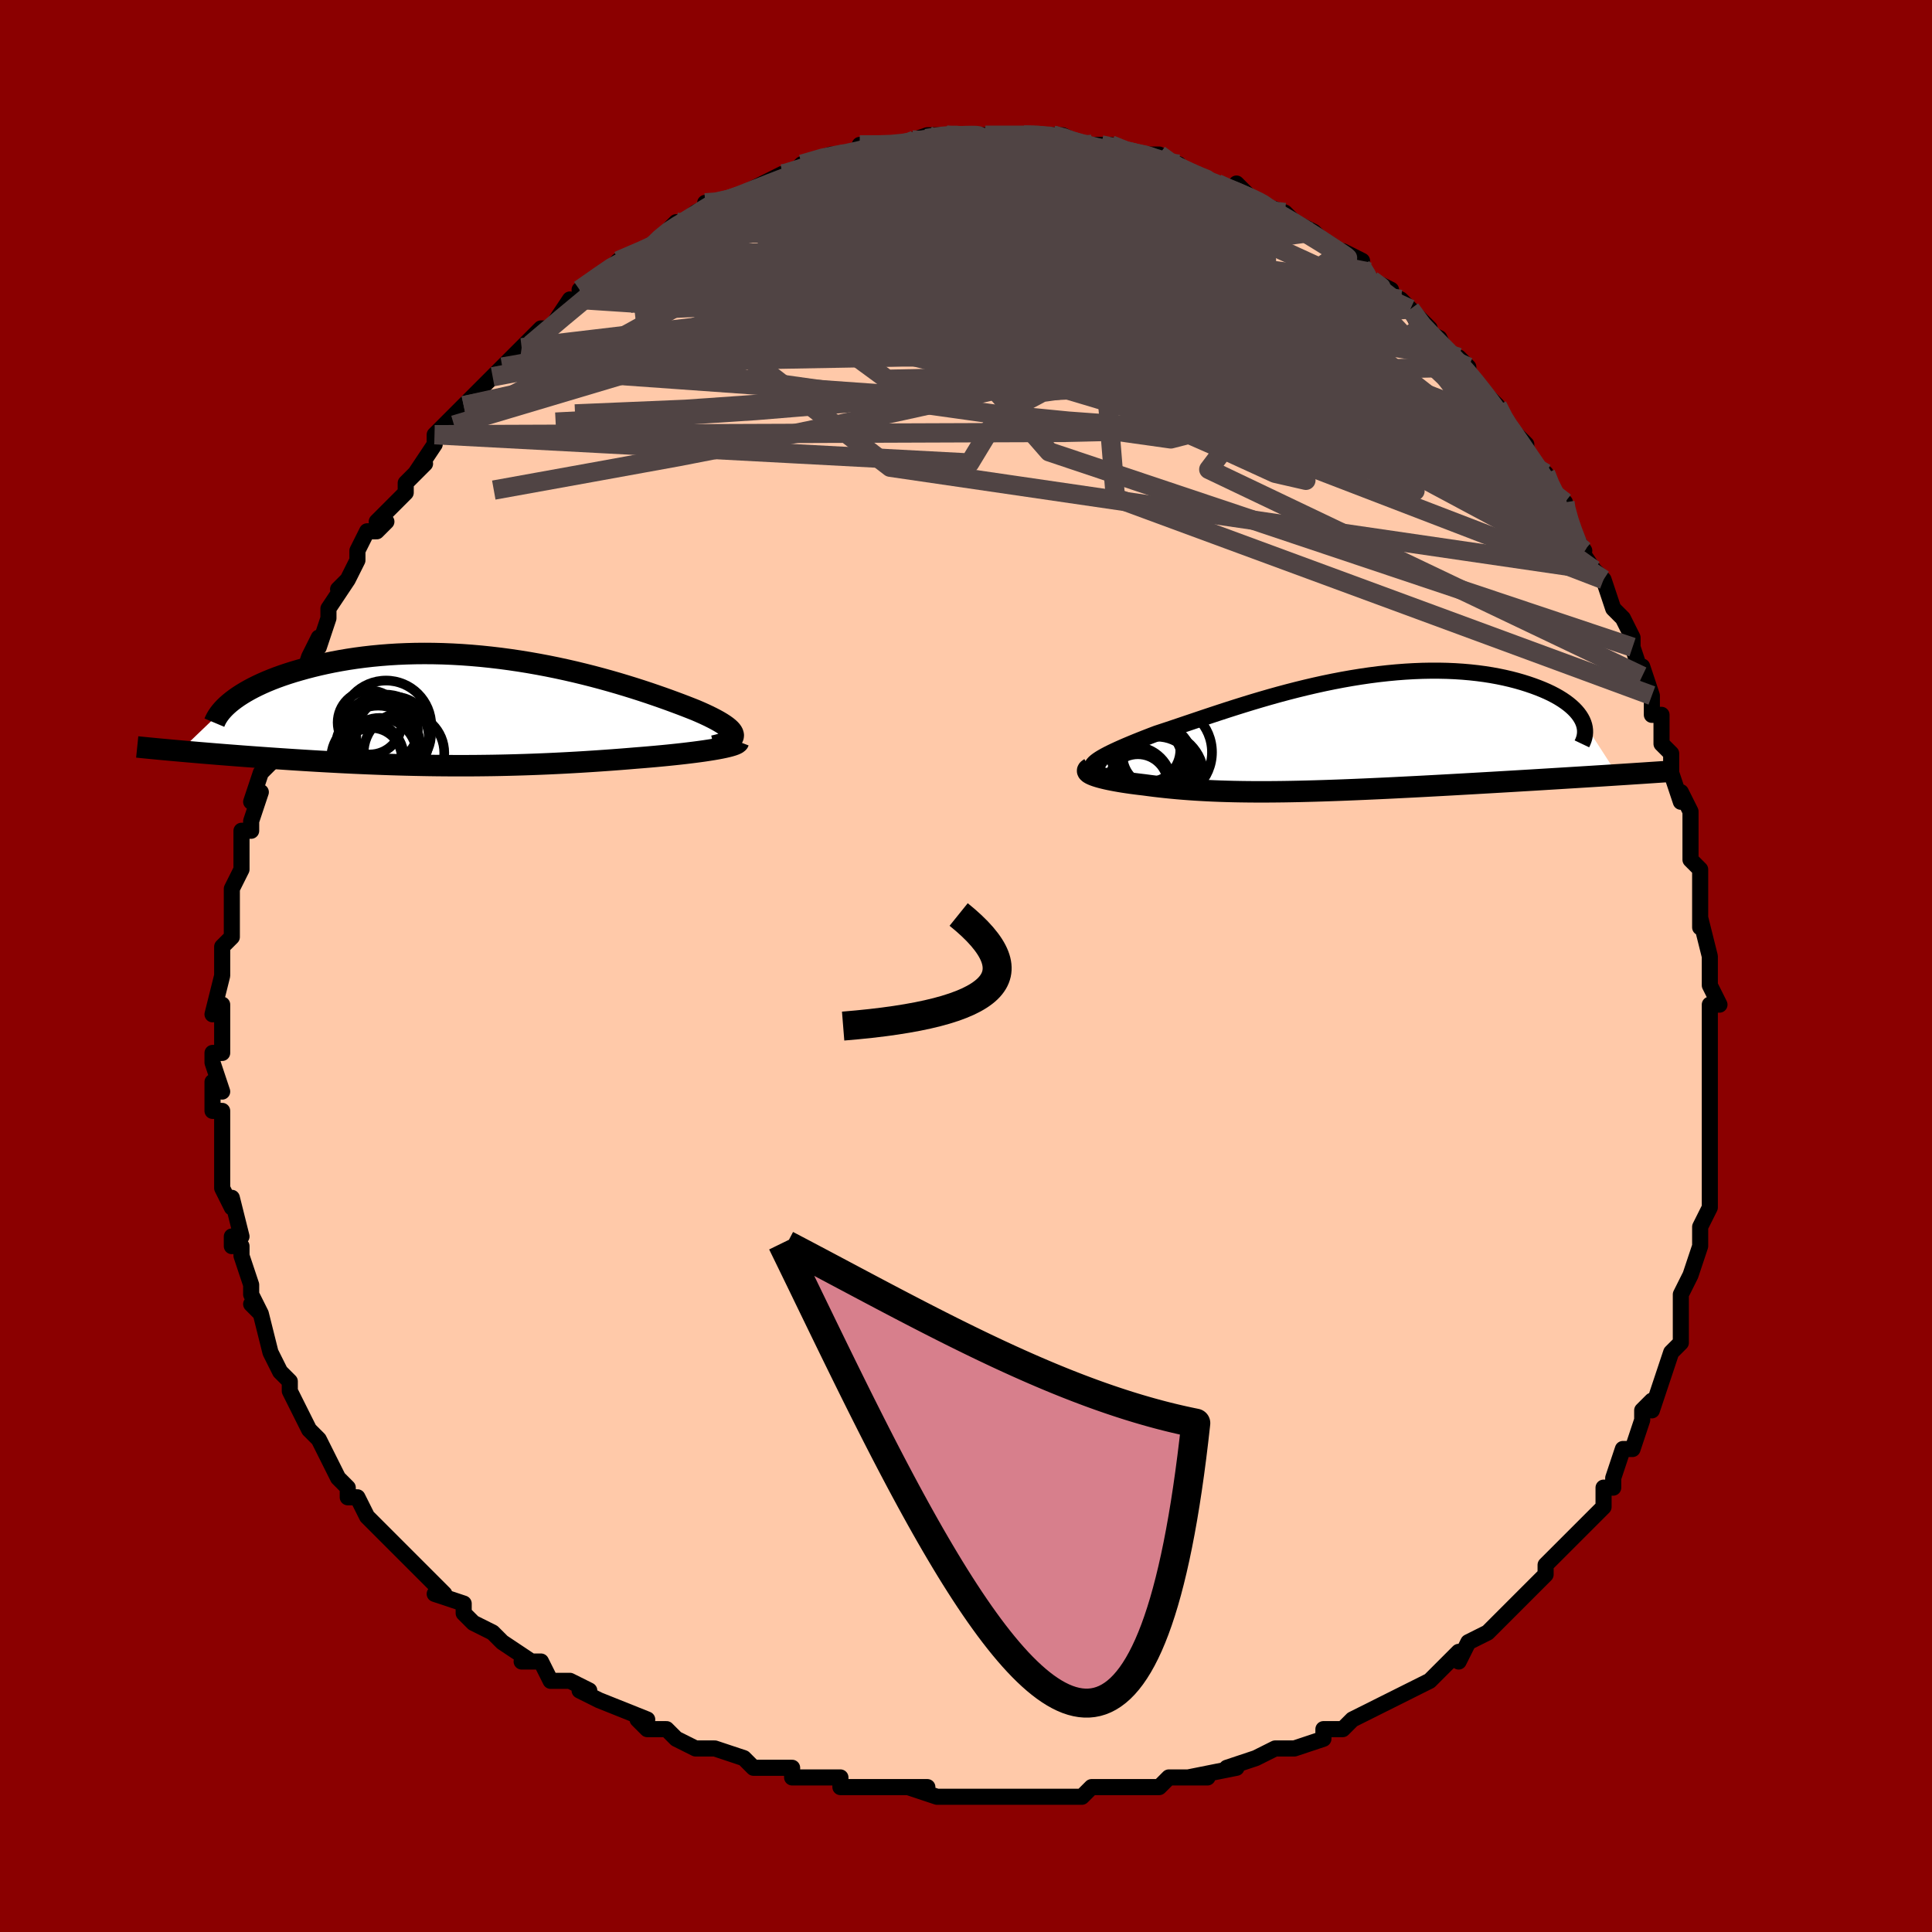 <svg viewBox="-100 -100 200 200" xmlns="http://www.w3.org/2000/svg" width="400" height="400" id="face-svg"><defs><clipPath id="leftEyeClipPath"><polyline points="27.387,2.408,27.362,2.27,27.299,2.126,27.2,1.977,27.065,1.823,26.895,1.664,26.69,1.499,26.453,1.33,26.184,1.155,25.883,0.976,25.552,0.792,25.191,0.604,24.802,0.412,24.385,0.216,23.941,0.017,23.471,-0.185,22.982,-0.379,22.458,-0.584,21.9,-0.798,21.307,-1.019,20.681,-1.249,20.023,-1.484,19.334,-1.724,18.616,-1.969,17.868,-2.216,17.094,-2.464,16.293,-2.712,15.468,-2.96,14.62,-3.205,13.751,-3.446,12.862,-3.683,11.955,-3.913,11.031,-4.137,10.092,-4.352,9.141,-4.558,8.178,-4.754,7.205,-4.938,6.225,-5.111,5.238,-5.271,4.248,-5.417,3.254,-5.55,2.26,-5.667,1.267,-5.77,0.276,-5.857,-0.711,-5.929,-1.692,-5.984,-2.666,-6.024,-3.63,-6.047,-4.585,-6.054,-5.528,-6.046,-6.458,-6.021,-7.373,-5.982,-8.273,-5.927,-9.156,-5.857,-10.021,-5.774,-10.867,-5.677,-11.693,-5.568,-12.499,-5.446,-13.284,-5.313,-14.046,-5.171,-14.786,-5.018,-15.502,-4.858,-16.195,-4.69,-16.864,-4.516,-17.51,-4.336,-18.131,-4.154,-18.729,-3.966,-19.306,-3.772,-19.862,-3.572,-20.395,-3.367,-20.906,-3.158,-21.394,-2.944,-21.86,-2.726,-22.303,-2.506,-22.723,-2.283,-23.12,-2.057,-23.494,-1.83,-23.846,-1.602,-24.174,-1.373,-24.479,-1.143,-29.89,4.041,-29.385,4.086,-28.869,4.131,-28.342,4.176,-27.804,4.222,-27.255,4.268,-26.696,4.314,-26.127,4.361,-25.547,4.407,-24.958,4.454,-24.36,4.5,-23.752,4.547,-23.136,4.594,-22.511,4.64,-21.877,4.686,-21.234,4.732,-20.578,4.778,-19.911,4.824,-19.232,4.87,-18.543,4.916,-17.844,4.961,-17.135,5.006,-16.417,5.05,-15.691,5.093,-14.956,5.135,-14.214,5.175,-13.465,5.215,-12.709,5.253,-11.947,5.29,-11.179,5.324,-10.406,5.357,-9.627,5.388,-8.844,5.417,-8.056,5.444,-7.265,5.468,-6.469,5.49,-5.67,5.509,-4.868,5.525,-4.062,5.539,-3.254,5.55,-2.443,5.557,-1.63,5.562,-0.815,5.563,0.003,5.562,0.823,5.557,1.644,5.548,2.468,5.537,3.292,5.522,4.119,5.503,4.947,5.481,5.775,5.456,6.605,5.427,7.436,5.395,8.267,5.36,9.099,5.321,9.93,5.279,10.761,5.234,11.592,5.186,12.421,5.134,13.248,5.08,14.073,5.023,14.895,4.964,15.713,4.902,16.525,4.837,17.332,4.77,17.989,4.718,18.637,4.663,19.275,4.607,19.901,4.549,20.516,4.49,21.116,4.428,21.703,4.366,22.273,4.302,22.827,4.236,23.361,4.17,23.876,4.102,24.369,4.033,24.838,3.962,25.283,3.891,25.7,3.819"></polyline></clipPath><clipPath id="rightEyeClipPath"><polyline points="-24.453,2.709,-24.236,2.564,-23.988,2.413,-23.71,2.256,-23.402,2.093,-23.066,1.925,-22.703,1.751,-22.313,1.571,-21.897,1.386,-21.457,1.195,-20.992,1,-20.505,0.799,-19.995,0.594,-19.464,0.385,-18.913,0.171,-18.341,-0.046,-17.72,-0.25,-17.071,-0.465,-16.397,-0.691,-15.697,-0.928,-14.972,-1.173,-14.224,-1.425,-13.454,-1.685,-12.662,-1.949,-11.85,-2.217,-11.02,-2.488,-10.171,-2.759,-9.306,-3.03,-8.427,-3.3,-7.533,-3.566,-6.628,-3.828,-5.711,-4.084,-4.786,-4.332,-3.853,-4.572,-2.913,-4.803,-1.969,-5.023,-1.022,-5.232,-0.073,-5.427,0.876,-5.609,1.823,-5.777,2.767,-5.929,3.707,-6.066,4.641,-6.187,5.567,-6.29,6.484,-6.377,7.391,-6.446,8.286,-6.498,9.168,-6.532,10.035,-6.548,10.887,-6.547,11.722,-6.529,12.539,-6.494,13.337,-6.442,14.115,-6.374,14.871,-6.291,15.606,-6.193,16.318,-6.081,17.006,-5.955,17.671,-5.817,18.31,-5.668,18.924,-5.508,19.513,-5.339,20.076,-5.162,20.612,-4.978,21.123,-4.789,21.607,-4.595,22.065,-4.396,22.5,-4.19,22.91,-3.977,23.295,-3.759,23.655,-3.535,23.989,-3.307,24.299,-3.075,24.582,-2.839,24.84,-2.601,25.072,-2.36,25.278,-2.117,25.458,-1.872,25.613,-1.627,25.742,-1.381,29.364,4.23,28.687,4.274,27.998,4.318,27.296,4.362,26.581,4.407,25.854,4.452,25.116,4.498,24.366,4.544,23.606,4.591,22.836,4.638,22.057,4.686,21.269,4.734,20.472,4.782,19.668,4.83,18.857,4.878,18.036,4.927,17.203,4.976,16.358,5.025,15.504,5.074,14.641,5.124,13.77,5.173,12.893,5.223,12.011,5.272,11.125,5.321,10.235,5.369,9.344,5.417,8.453,5.464,7.561,5.509,6.672,5.554,5.784,5.598,4.9,5.64,4.021,5.68,3.146,5.719,2.278,5.756,1.416,5.791,0.562,5.824,-0.284,5.854,-1.121,5.882,-1.949,5.907,-2.767,5.929,-3.575,5.949,-4.373,5.965,-5.159,5.978,-5.934,5.987,-6.698,5.993,-7.451,5.995,-8.192,5.994,-8.921,5.988,-9.639,5.979,-10.345,5.966,-11.04,5.948,-11.724,5.927,-12.396,5.901,-13.057,5.871,-13.708,5.836,-14.347,5.798,-14.977,5.755,-15.596,5.708,-16.205,5.657,-16.804,5.601,-17.393,5.542,-17.972,5.479,-18.541,5.413,-19.1,5.342,-19.649,5.269,-20.103,5.216,-20.544,5.161,-20.973,5.104,-21.387,5.045,-21.787,4.984,-22.173,4.921,-22.542,4.856,-22.895,4.79,-23.23,4.723,-23.547,4.654,-23.845,4.583,-24.122,4.512,-24.377,4.44,-24.609,4.367,-24.818,4.293"></polyline></clipPath><filter id="fuzzy"><feTurbulence id="turbulence" baseFrequency="0.05" numOctaves="3" type="noise" result="noise"></feTurbulence><feDisplacementMap in="SourceGraphic" in2="noise" scale="2"></feDisplacementMap></filter><linearGradient id="rainbowGradient" x1="0%" y1="0%" x2="100%" y2="0%"><stop offset="0%" style="stop-color: rgb(220, 208, 186);  stop-opacity: 1"></stop><stop offset="50%" style="stop-color: rgb(255, 192, 203);  stop-opacity: 1"></stop><stop offset="100%" style="stop-color: rgb(0, 191, 255);  stop-opacity: 1"></stop></linearGradient></defs><title>That&#39;s an ugly face</title><desc>CREATED BY XUAN TANG, MORE INFO AT TXSTC55.GITHUB.IO</desc><rect x="-100" y="-100" width="100%" height="100%" opacity="1" fill="rgb(139, 0, 0)"></rect><polyline id="faceContour" points="77,1,77,2,78,4,77,4,77,4,77,5,77,9,77,11,77,10,77,13,77,15,77,15,77,17,77,17,77,20,77,21,77,22,77,24,77,25,76,27,76,27,76,29,76,29,75,32,75,32,74,34,74,37,74,36,74,39,73,40,73,40,72,43,72,43,71,46,71,45,70,46,70,47,69,50,68,50,67,53,67,54,66,54,66,55,66,56,65,57,63,59,63,59,62,60,60,62,60,62,60,63,59,64,58,65,57,66,57,66,55,68,54,69,54,69,52,70,51,72,51,71,49,73,48,74,48,74,48,74,44,76,42,77,42,77,42,77,40,78,40,78,39,79,37,79,37,80,34,81,32,81,32,81,30,82,30,82,27,83,28,83,28,83,23,84,25,84,22,84,21,84,20,85,17,85,17,85,17,85,13,85,12,86,12,86,10,86,8,86,7,86,8,86,4,86,1,86,3,86,0,86,-2,86,-3,86,-6,85,-4,85,-9,85,-9,85,-11,85,-11,85,-13,85,-13,84,-14,84,-18,84,-18,83,-20,83,-21,83,-22,83,-23,82,-26,81,-27,81,-27,81,-28,81,-30,80,-31,79,-33,79,-34,78,-33,78,-38,76,-38,76,-40,75,-39,75,-41,74,-43,74,-44,72,-44,72,-46,72,-45,72,-48,70,-49,69,-49,69,-51,68,-52,67,-52,66,-55,65,-54,65,-56,63,-56,63,-56,63,-59,60,-58,61,-61,58,-62,57,-62,57,-63,55,-64,55,-64,54,-65,53,-65,53,-66,51,-67,49,-68,48,-68,48,-69,46,-69,46,-70,44,-70,43,-70,43,-71,42,-72,40,-72,40,-73,36,-74,35,-73,36,-74,34,-74,33,-75,30,-75,29,-76,28,-76,29,-75,28,-76,24,-76,25,-77,23,-77,23,-77,20,-77,18,-77,19,-77,16,-77,15,-78,15,-78,12,-77,13,-78,10,-78,9,-77,9,-77,7,-77,4,-78,5,-78,5,-77,1,-77,1,-77,-2,-76,-3,-76,-6,-76,-4,-76,-5,-76,-8,-76,-8,-75,-10,-75,-12,-75,-14,-74,-14,-74,-15,-73,-18,-74,-17,-73,-20,-72,-21,-72,-23,-72,-23,-71,-25,-70,-27,-71,-25,-69,-29,-70,-28,-69,-29,-68,-32,-67,-34,-67,-33,-66,-36,-66,-37,-64,-40,-65,-39,-64,-40,-63,-42,-63,-43,-62,-45,-61,-45,-60,-46,-61,-46,-60,-47,-58,-49,-58,-50,-56,-52,-57,-51,-55,-54,-55,-55,-55,-55,-52,-58,-53,-56,-52,-58,-50,-60,-50,-60,-49,-61,-48,-62,-46,-64,-45,-65,-45,-65,-44,-66,-43,-66,-41,-69,-41,-68,-40,-69,-39,-70,-40,-70,-37,-72,-36,-73,-36,-73,-34,-73,-36,-73,-33,-74,-31,-76,-31,-76,-30,-77,-30,-76,-28,-78,-26,-79,-27,-79,-26,-79,-25,-79,-23,-80,-23,-80,-21,-81,-19,-82,-19,-82,-18,-82,-17,-83,-14,-84,-13,-84,-13,-84,-11,-84,-9,-85,-11,-85,-8,-85,-9,-85,-5,-85,-7,-85,-4,-86,-3,-86,-2,-86,-1,-86,0,-86,2,-86,2,-86,4,-86,5,-86,6,-86,8,-86,9,-86,9,-86,10,-86,12,-85,11,-85,14,-85,14,-85,15,-85,17,-84,18,-84,19,-84,20,-84,21,-83,22,-83,23,-82,23,-82,26,-81,26,-81,26,-81,30,-79,28,-81,30,-79,30,-79,33,-78,33,-78,34,-77,36,-76,36,-76,38,-74,38,-74,39,-74,41,-73,40,-73,42,-71,44,-70,43,-70,45,-69,46,-68,48,-66,46,-68,47,-66,49,-65,50,-63,51,-63,52,-62,52,-61,53,-60,55,-58,56,-56,56,-56,56,-56,58,-54,58,-53,58,-53,60,-50,60,-51,60,-50,62,-48,62,-48,62,-46,64,-43,63,-44,65,-41,65,-41,66,-40,67,-37,68,-36,68,-36,69,-34,69,-33,70,-30,70,-31,71,-28,71,-26,72,-26,72,-24,72,-23,73,-22,73,-22,73,-20,74,-17,74,-18,75,-16,75,-13,75,-11,76,-10,76,-8,76,-9,76,-6,76,-5,76,-4,76,-5,77,-1,77,1,77,2" fill="#ffc9a9" stroke="black" stroke-width="1.667" stroke-linejoin="round" filter="url(#fuzzy)"></polyline><g transform="translate(38.076 -24.024)"><polyline id="rightCountour" points="-24.453,2.709,-24.236,2.564,-23.988,2.413,-23.71,2.256,-23.402,2.093,-23.066,1.925,-22.703,1.751,-22.313,1.571,-21.897,1.386,-21.457,1.195,-20.992,1,-20.505,0.799,-19.995,0.594,-19.464,0.385,-18.913,0.171,-18.341,-0.046,-17.72,-0.25,-17.071,-0.465,-16.397,-0.691,-15.697,-0.928,-14.972,-1.173,-14.224,-1.425,-13.454,-1.685,-12.662,-1.949,-11.85,-2.217,-11.02,-2.488,-10.171,-2.759,-9.306,-3.03,-8.427,-3.3,-7.533,-3.566,-6.628,-3.828,-5.711,-4.084,-4.786,-4.332,-3.853,-4.572,-2.913,-4.803,-1.969,-5.023,-1.022,-5.232,-0.073,-5.427,0.876,-5.609,1.823,-5.777,2.767,-5.929,3.707,-6.066,4.641,-6.187,5.567,-6.29,6.484,-6.377,7.391,-6.446,8.286,-6.498,9.168,-6.532,10.035,-6.548,10.887,-6.547,11.722,-6.529,12.539,-6.494,13.337,-6.442,14.115,-6.374,14.871,-6.291,15.606,-6.193,16.318,-6.081,17.006,-5.955,17.671,-5.817,18.31,-5.668,18.924,-5.508,19.513,-5.339,20.076,-5.162,20.612,-4.978,21.123,-4.789,21.607,-4.595,22.065,-4.396,22.5,-4.19,22.91,-3.977,23.295,-3.759,23.655,-3.535,23.989,-3.307,24.299,-3.075,24.582,-2.839,24.84,-2.601,25.072,-2.36,25.278,-2.117,25.458,-1.872,25.613,-1.627,25.742,-1.381,29.364,4.23,28.687,4.274,27.998,4.318,27.296,4.362,26.581,4.407,25.854,4.452,25.116,4.498,24.366,4.544,23.606,4.591,22.836,4.638,22.057,4.686,21.269,4.734,20.472,4.782,19.668,4.83,18.857,4.878,18.036,4.927,17.203,4.976,16.358,5.025,15.504,5.074,14.641,5.124,13.77,5.173,12.893,5.223,12.011,5.272,11.125,5.321,10.235,5.369,9.344,5.417,8.453,5.464,7.561,5.509,6.672,5.554,5.784,5.598,4.9,5.64,4.021,5.68,3.146,5.719,2.278,5.756,1.416,5.791,0.562,5.824,-0.284,5.854,-1.121,5.882,-1.949,5.907,-2.767,5.929,-3.575,5.949,-4.373,5.965,-5.159,5.978,-5.934,5.987,-6.698,5.993,-7.451,5.995,-8.192,5.994,-8.921,5.988,-9.639,5.979,-10.345,5.966,-11.04,5.948,-11.724,5.927,-12.396,5.901,-13.057,5.871,-13.708,5.836,-14.347,5.798,-14.977,5.755,-15.596,5.708,-16.205,5.657,-16.804,5.601,-17.393,5.542,-17.972,5.479,-18.541,5.413,-19.1,5.342,-19.649,5.269,-20.103,5.216,-20.544,5.161,-20.973,5.104,-21.387,5.045,-21.787,4.984,-22.173,4.921,-22.542,4.856,-22.895,4.79,-23.23,4.723,-23.547,4.654,-23.845,4.583,-24.122,4.512,-24.377,4.44,-24.609,4.367,-24.818,4.293" fill="white" stroke="white" stroke-width="0" stroke-linejoin="round" filter="url(#fuzzy)"></polyline></g><g transform="translate(-51.478 -26.299)"><polyline id="leftCountour" points="27.387,2.408,27.362,2.27,27.299,2.126,27.2,1.977,27.065,1.823,26.895,1.664,26.69,1.499,26.453,1.33,26.184,1.155,25.883,0.976,25.552,0.792,25.191,0.604,24.802,0.412,24.385,0.216,23.941,0.017,23.471,-0.185,22.982,-0.379,22.458,-0.584,21.9,-0.798,21.307,-1.019,20.681,-1.249,20.023,-1.484,19.334,-1.724,18.616,-1.969,17.868,-2.216,17.094,-2.464,16.293,-2.712,15.468,-2.96,14.62,-3.205,13.751,-3.446,12.862,-3.683,11.955,-3.913,11.031,-4.137,10.092,-4.352,9.141,-4.558,8.178,-4.754,7.205,-4.938,6.225,-5.111,5.238,-5.271,4.248,-5.417,3.254,-5.55,2.26,-5.667,1.267,-5.77,0.276,-5.857,-0.711,-5.929,-1.692,-5.984,-2.666,-6.024,-3.63,-6.047,-4.585,-6.054,-5.528,-6.046,-6.458,-6.021,-7.373,-5.982,-8.273,-5.927,-9.156,-5.857,-10.021,-5.774,-10.867,-5.677,-11.693,-5.568,-12.499,-5.446,-13.284,-5.313,-14.046,-5.171,-14.786,-5.018,-15.502,-4.858,-16.195,-4.69,-16.864,-4.516,-17.51,-4.336,-18.131,-4.154,-18.729,-3.966,-19.306,-3.772,-19.862,-3.572,-20.395,-3.367,-20.906,-3.158,-21.394,-2.944,-21.86,-2.726,-22.303,-2.506,-22.723,-2.283,-23.12,-2.057,-23.494,-1.83,-23.846,-1.602,-24.174,-1.373,-24.479,-1.143,-29.89,4.041,-29.385,4.086,-28.869,4.131,-28.342,4.176,-27.804,4.222,-27.255,4.268,-26.696,4.314,-26.127,4.361,-25.547,4.407,-24.958,4.454,-24.36,4.5,-23.752,4.547,-23.136,4.594,-22.511,4.64,-21.877,4.686,-21.234,4.732,-20.578,4.778,-19.911,4.824,-19.232,4.87,-18.543,4.916,-17.844,4.961,-17.135,5.006,-16.417,5.05,-15.691,5.093,-14.956,5.135,-14.214,5.175,-13.465,5.215,-12.709,5.253,-11.947,5.29,-11.179,5.324,-10.406,5.357,-9.627,5.388,-8.844,5.417,-8.056,5.444,-7.265,5.468,-6.469,5.49,-5.67,5.509,-4.868,5.525,-4.062,5.539,-3.254,5.55,-2.443,5.557,-1.63,5.562,-0.815,5.563,0.003,5.562,0.823,5.557,1.644,5.548,2.468,5.537,3.292,5.522,4.119,5.503,4.947,5.481,5.775,5.456,6.605,5.427,7.436,5.395,8.267,5.36,9.099,5.321,9.93,5.279,10.761,5.234,11.592,5.186,12.421,5.134,13.248,5.08,14.073,5.023,14.895,4.964,15.713,4.902,16.525,4.837,17.332,4.77,17.989,4.718,18.637,4.663,19.275,4.607,19.901,4.549,20.516,4.49,21.116,4.428,21.703,4.366,22.273,4.302,22.827,4.236,23.361,4.17,23.876,4.102,24.369,4.033,24.838,3.962,25.283,3.891,25.7,3.819" fill="white" stroke="white" stroke-width="0" stroke-linejoin="round" filter="url(#fuzzy)"></polyline></g><g transform="translate(38.076 -24.024)"><polyline id="rightUpper" points="-24.687,3.902,-24.838,3.799,-24.947,3.693,-25.015,3.585,-25.044,3.473,-25.035,3.357,-24.989,3.237,-24.907,3.113,-24.79,2.984,-24.638,2.849,-24.453,2.709,-24.236,2.564,-23.988,2.413,-23.71,2.256,-23.402,2.093,-23.066,1.925,-22.703,1.751,-22.313,1.571,-21.897,1.386,-21.457,1.195,-20.992,1,-20.505,0.799,-19.995,0.594,-19.464,0.385,-18.913,0.171,-18.341,-0.046,-17.72,-0.25,-17.071,-0.465,-16.397,-0.691,-15.697,-0.928,-14.972,-1.173,-14.224,-1.425,-13.454,-1.685,-12.662,-1.949,-11.85,-2.217,-11.02,-2.488,-10.171,-2.759,-9.306,-3.03,-8.427,-3.3,-7.533,-3.566,-6.628,-3.828,-5.711,-4.084,-4.786,-4.332,-3.853,-4.572,-2.913,-4.803,-1.969,-5.023,-1.022,-5.232,-0.073,-5.427,0.876,-5.609,1.823,-5.777,2.767,-5.929,3.707,-6.066,4.641,-6.187,5.567,-6.29,6.484,-6.377,7.391,-6.446,8.286,-6.498,9.168,-6.532,10.035,-6.548,10.887,-6.547,11.722,-6.529,12.539,-6.494,13.337,-6.442,14.115,-6.374,14.871,-6.291,15.606,-6.193,16.318,-6.081,17.006,-5.955,17.671,-5.817,18.31,-5.668,18.924,-5.508,19.513,-5.339,20.076,-5.162,20.612,-4.978,21.123,-4.789,21.607,-4.595,22.065,-4.396,22.5,-4.19,22.91,-3.977,23.295,-3.759,23.655,-3.535,23.989,-3.307,24.299,-3.075,24.582,-2.839,24.84,-2.601,25.072,-2.36,25.278,-2.117,25.458,-1.872,25.613,-1.627,25.742,-1.381,25.845,-1.135,25.924,-0.89,25.977,-0.645,26.006,-0.401,26.01,-0.158,25.991,0.083,25.948,0.322,25.881,0.559,25.793,0.795,25.682,1.028" fill="none" stroke="black" stroke-width="1.667" stroke-linejoin="round" filter="url(#fuzzy)"></polyline><polyline id="rightLower" points="-25.258,3.568,-25.374,3.636,-25.449,3.706,-25.486,3.777,-25.487,3.849,-25.452,3.923,-25.385,3.996,-25.286,4.071,-25.158,4.145,-25.001,4.219,-24.818,4.293,-24.609,4.367,-24.377,4.44,-24.122,4.512,-23.845,4.583,-23.547,4.654,-23.23,4.723,-22.895,4.79,-22.542,4.856,-22.173,4.921,-21.787,4.984,-21.387,5.045,-20.973,5.104,-20.544,5.161,-20.103,5.216,-19.649,5.269,-19.1,5.342,-18.541,5.413,-17.972,5.479,-17.393,5.542,-16.804,5.601,-16.205,5.657,-15.596,5.708,-14.977,5.755,-14.347,5.798,-13.708,5.836,-13.057,5.871,-12.396,5.901,-11.724,5.927,-11.04,5.948,-10.345,5.966,-9.639,5.979,-8.921,5.988,-8.192,5.994,-7.451,5.995,-6.698,5.993,-5.934,5.987,-5.159,5.978,-4.373,5.965,-3.575,5.949,-2.767,5.929,-1.949,5.907,-1.121,5.882,-0.284,5.854,0.562,5.824,1.416,5.791,2.278,5.756,3.146,5.719,4.021,5.68,4.9,5.64,5.784,5.598,6.672,5.554,7.561,5.509,8.453,5.464,9.344,5.417,10.235,5.369,11.125,5.321,12.011,5.272,12.893,5.223,13.77,5.173,14.641,5.124,15.504,5.074,16.358,5.025,17.203,4.976,18.036,4.927,18.857,4.878,19.668,4.83,20.472,4.782,21.269,4.734,22.057,4.686,22.836,4.638,23.606,4.591,24.366,4.544,25.116,4.498,25.854,4.452,26.581,4.407,27.296,4.362,27.998,4.318,28.687,4.274,29.364,4.23,30.026,4.188,30.676,4.146,31.311,4.104,31.932,4.064,32.54,4.023,33.133,3.984,33.712,3.945,34.277,3.907,34.828,3.869,35.366,3.832" fill="none" stroke="black" stroke-width="2.222" stroke-linejoin="round" filter="url(#fuzzy)"></polyline><!--[--><circle r="4.886" cx="-20.487" cy="3.218" stroke="black" fill="none" stroke-width="1" filter="url(#fuzzy)" clip-path="url(#rightEyeClipPath)"></circle><circle r="4.053" cx="-18.631" cy="2.91" stroke="black" fill="none" stroke-width="1" filter="url(#fuzzy)" clip-path="url(#rightEyeClipPath)"></circle><circle r="4.132" cx="-18.305" cy="4.412" stroke="black" fill="none" stroke-width="1" filter="url(#fuzzy)" clip-path="url(#rightEyeClipPath)"></circle><circle r="3.953" cx="-20.718" cy="5.267" stroke="black" fill="none" stroke-width="1" filter="url(#fuzzy)" clip-path="url(#rightEyeClipPath)"></circle><circle r="3.644" cx="-19.488" cy="1.875" stroke="black" fill="none" stroke-width="1" filter="url(#fuzzy)" clip-path="url(#rightEyeClipPath)"></circle><circle r="3.327" cx="-19.216" cy="1.647" stroke="black" fill="none" stroke-width="1" filter="url(#fuzzy)" clip-path="url(#rightEyeClipPath)"></circle><circle r="4.73" cx="-18.181" cy="4.459" stroke="black" fill="none" stroke-width="1" filter="url(#fuzzy)" clip-path="url(#rightEyeClipPath)"></circle><circle r="3.286" cx="-18.589" cy="2.206" stroke="black" fill="none" stroke-width="1" filter="url(#fuzzy)" clip-path="url(#rightEyeClipPath)"></circle><circle r="4.926" cx="-17.537" cy="1.897" stroke="black" fill="none" stroke-width="1" filter="url(#fuzzy)" clip-path="url(#rightEyeClipPath)"></circle><circle r="3.103" cx="-20.281" cy="5.204" stroke="black" fill="none" stroke-width="1" filter="url(#fuzzy)" clip-path="url(#rightEyeClipPath)"></circle><!--]--></g><g transform="translate(-51.478 -26.299)"><polyline id="leftUpper" points="25.359,3.527,25.762,3.433,26.118,3.336,26.428,3.235,26.693,3.131,26.913,3.022,27.091,2.909,27.226,2.791,27.32,2.669,27.373,2.541,27.387,2.408,27.362,2.27,27.299,2.126,27.2,1.977,27.065,1.823,26.895,1.664,26.69,1.499,26.453,1.33,26.184,1.155,25.883,0.976,25.552,0.792,25.191,0.604,24.802,0.412,24.385,0.216,23.941,0.017,23.471,-0.185,22.982,-0.379,22.458,-0.584,21.9,-0.798,21.307,-1.019,20.681,-1.249,20.023,-1.484,19.334,-1.724,18.616,-1.969,17.868,-2.216,17.094,-2.464,16.293,-2.712,15.468,-2.96,14.62,-3.205,13.751,-3.446,12.862,-3.683,11.955,-3.913,11.031,-4.137,10.092,-4.352,9.141,-4.558,8.178,-4.754,7.205,-4.938,6.225,-5.111,5.238,-5.271,4.248,-5.417,3.254,-5.55,2.26,-5.667,1.267,-5.77,0.276,-5.857,-0.711,-5.929,-1.692,-5.984,-2.666,-6.024,-3.63,-6.047,-4.585,-6.054,-5.528,-6.046,-6.458,-6.021,-7.373,-5.982,-8.273,-5.927,-9.156,-5.857,-10.021,-5.774,-10.867,-5.677,-11.693,-5.568,-12.499,-5.446,-13.284,-5.313,-14.046,-5.171,-14.786,-5.018,-15.502,-4.858,-16.195,-4.69,-16.864,-4.516,-17.51,-4.336,-18.131,-4.154,-18.729,-3.966,-19.306,-3.772,-19.862,-3.572,-20.395,-3.367,-20.906,-3.158,-21.394,-2.944,-21.86,-2.726,-22.303,-2.506,-22.723,-2.283,-23.12,-2.057,-23.494,-1.83,-23.846,-1.602,-24.174,-1.373,-24.479,-1.143,-24.762,-0.914,-25.023,-0.684,-25.261,-0.456,-25.477,-0.228,-25.671,-0.001,-25.844,0.224,-25.996,0.448,-26.127,0.67,-26.238,0.89,-26.33,1.108" fill="none" stroke="black" stroke-width="2.222" stroke-linejoin="round" filter="url(#fuzzy)"></polyline><polyline id="leftLower" points="27.934,3.068,27.905,3.144,27.826,3.22,27.699,3.296,27.528,3.372,27.315,3.448,27.062,3.523,26.772,3.598,26.447,3.672,26.089,3.746,25.7,3.819,25.283,3.891,24.838,3.962,24.369,4.033,23.876,4.102,23.361,4.17,22.827,4.236,22.273,4.302,21.703,4.366,21.116,4.428,20.516,4.49,19.901,4.549,19.275,4.607,18.637,4.663,17.989,4.718,17.332,4.77,16.525,4.837,15.713,4.902,14.895,4.964,14.073,5.023,13.248,5.08,12.421,5.134,11.592,5.186,10.761,5.234,9.93,5.279,9.099,5.321,8.267,5.36,7.436,5.395,6.605,5.427,5.775,5.456,4.947,5.481,4.119,5.503,3.292,5.522,2.468,5.537,1.644,5.548,0.823,5.557,0.003,5.562,-0.815,5.563,-1.63,5.562,-2.443,5.557,-3.254,5.55,-4.062,5.539,-4.868,5.525,-5.67,5.509,-6.469,5.49,-7.265,5.468,-8.056,5.444,-8.844,5.417,-9.627,5.388,-10.406,5.357,-11.179,5.324,-11.947,5.29,-12.709,5.253,-13.465,5.215,-14.214,5.175,-14.956,5.135,-15.691,5.093,-16.417,5.05,-17.135,5.006,-17.844,4.961,-18.543,4.916,-19.232,4.87,-19.911,4.824,-20.578,4.778,-21.234,4.732,-21.877,4.686,-22.511,4.64,-23.136,4.594,-23.752,4.547,-24.36,4.5,-24.958,4.454,-25.547,4.407,-26.127,4.361,-26.696,4.314,-27.255,4.268,-27.804,4.222,-28.342,4.176,-28.869,4.131,-29.385,4.086,-29.89,4.041,-30.384,3.997,-30.866,3.954,-31.337,3.91,-31.797,3.868,-32.245,3.826,-32.682,3.784,-33.108,3.743,-33.522,3.703,-33.926,3.663,-34.318,3.623" fill="none" stroke="black" stroke-width="2.222" stroke-linejoin="round" filter="url(#fuzzy)"></polyline><!--[--><circle r="3.823" cx="-9.205" cy="4.443" stroke="black" fill="none" stroke-width="1" filter="url(#fuzzy)" clip-path="url(#leftEyeClipPath)"></circle><circle r="4.559" cx="-8.677" cy="2.76" stroke="black" fill="none" stroke-width="1" filter="url(#fuzzy)" clip-path="url(#leftEyeClipPath)"></circle><circle r="3.875" cx="-7.781" cy="2.294" stroke="black" fill="none" stroke-width="1" filter="url(#fuzzy)" clip-path="url(#leftEyeClipPath)"></circle><circle r="4.173" cx="-6.704" cy="4.244" stroke="black" fill="none" stroke-width="1" filter="url(#fuzzy)" clip-path="url(#leftEyeClipPath)"></circle><circle r="3.345" cx="-8.615" cy="1.88" stroke="black" fill="none" stroke-width="1" filter="url(#fuzzy)" clip-path="url(#leftEyeClipPath)"></circle><circle r="3.76" cx="-10.474" cy="4.749" stroke="black" fill="none" stroke-width="1" filter="url(#fuzzy)" clip-path="url(#leftEyeClipPath)"></circle><circle r="4.685" cx="-8.559" cy="1.435" stroke="black" fill="none" stroke-width="1" filter="url(#fuzzy)" clip-path="url(#leftEyeClipPath)"></circle><circle r="3.148" cx="-10.071" cy="4.797" stroke="black" fill="none" stroke-width="1" filter="url(#fuzzy)" clip-path="url(#leftEyeClipPath)"></circle><circle r="3.311" cx="-10.256" cy="1.093" stroke="black" fill="none" stroke-width="1" filter="url(#fuzzy)" clip-path="url(#leftEyeClipPath)"></circle><circle r="4.396" cx="-9.381" cy="3.738" stroke="black" fill="none" stroke-width="1" filter="url(#fuzzy)" clip-path="url(#leftEyeClipPath)"></circle><!--]--></g><g id="hairs"><!--[--><polyline points="-11,-85,-9.087,-85.004,-7.766,-85.045,-6.524,-85.164,-5.298,-85.353,-4.084,-85.562,-2.914,-85.741,-1.829,-85.865,-0.863,-85.938,-0.044,-85.974,0.605,-85.984,1.056,-85.974,1.28,-85.942,1.243,-85.881,0.909,-85.785,0.241,-85.656,-0.793,-85.507,-2.201,-85.352,-3.943,-85.191,-5.921,-84.996,-8.088,-84.681" fill="none" stroke="rgb(80, 68, 68)" stroke-width="2" stroke-linejoin="round" filter="url(#fuzzy)"></polyline><polyline points="9,-86,10.053,-85.753,10.931,-85.415,11.646,-85.178,12.253,-85.011,12.743,-84.849,13.082,-84.659,13.213,-84.44,13.076,-84.198,12.612,-83.932,11.779,-83.63,10.553,-83.28,8.925,-82.881,6.894,-82.442,4.45,-81.977,1.565,-81.494,-1.81,-80.99,-5.717,-80.47,-10.185,-79.954,-15.241,-79.491,-20.881,-79.146" fill="none" stroke="rgb(80, 68, 68)" stroke-width="2" stroke-linejoin="round" filter="url(#fuzzy)"></polyline><polyline points="-30,-77,-29.034,-76.835,-26.891,-77.245,-24.192,-77.505,-21.02,-77.458,-17.285,-77.177,-12.945,-76.779,-8.039,-76.344,-2.639,-75.892,3.192,-75.388,9.392,-74.772,15.869,-74.023,22.506,-73.19,29.234,-72.348,36.194,-71.414" fill="none" stroke="rgb(80, 68, 68)" stroke-width="2" stroke-linejoin="round" filter="url(#fuzzy)"></polyline><polyline points="44,-70,43.696,-69.673,43.711,-68.968,43.252,-68.205,42.064,-67.511,40.176,-66.844,37.679,-66.123,34.596,-65.329,30.872,-64.496,26.415,-63.659,21.15,-62.818,15.033,-61.947,8.048,-61.03,0.181,-60.094,-8.602,-59.196,-18.348,-58.373,-29.047,-57.628,-40.473,-57.148" fill="none" stroke="rgb(80, 68, 68)" stroke-width="2" stroke-linejoin="round" filter="url(#fuzzy)"></polyline><polyline points="-13,-84,-12.264,-84.05,-10.844,-84.232,-9.313,-84.428,-7.704,-84.551,-5.935,-84.595,-3.985,-84.606,-1.898,-84.629,0.264,-84.688,2.439,-84.775,4.566,-84.862,6.579,-84.918,8.411,-84.931,10,-84.923,11.287,-84.935,12.258,-84.995,13.041,-85.057" fill="none" stroke="rgb(80, 68, 68)" stroke-width="2" stroke-linejoin="round" filter="url(#fuzzy)"></polyline><polyline points="6,-86,7.575,-85.975,8.74,-85.881,9.828,-85.682,10.979,-85.392,12.208,-85.064,13.491,-84.742,14.795,-84.443,16.084,-84.162,17.312,-83.894,18.431,-83.646,19.389,-83.436,20.144,-83.277,20.666,-83.179,20.931,-83.143,20.922,-83.17,20.616,-83.258,19.983,-83.409,18.968,-83.643,17.419,-84.071" fill="none" stroke="rgb(80, 68, 68)" stroke-width="2" stroke-linejoin="round" filter="url(#fuzzy)"></polyline><polyline points="62,-48,62.097,-47.363,62.426,-46.154,62.801,-45.06,63.1,-44.283,63.28,-43.817,63.303,-43.634,63.117,-43.745,62.664,-44.207,61.901,-45.084,60.811,-46.412,59.391,-48.201,57.619,-50.471,55.44,-53.289,52.806,-56.729,49.742,-60.796,46.296,-65.463" fill="none" stroke="rgb(80, 68, 68)" stroke-width="2" stroke-linejoin="round" filter="url(#fuzzy)"></polyline><polyline points="30,-79,30.607,-78.747,31.323,-78.294,31.63,-77.767,31.493,-77.191,30.913,-76.601,29.867,-76.036,28.324,-75.525,26.257,-75.07,23.648,-74.652,20.478,-74.241,16.729,-73.811,12.368,-73.353,7.353,-72.881,1.655,-72.433,-4.712,-72.074,-11.71,-71.879,-19.357,-71.905,-27.766,-72.081" fill="none" stroke="rgb(80, 68, 68)" stroke-width="2" stroke-linejoin="round" filter="url(#fuzzy)"></polyline><polyline points="-7,-85,-4.583,-85.482,-2.476,-85.327,-0.245,-84.78,2.281,-83.951,5.139,-82.894,8.31,-81.64,11.756,-80.215,15.442,-78.645,19.329,-76.947,23.371,-75.134,27.513,-73.215,31.688,-71.22,35.827,-69.209,39.863,-67.275,43.769,-65.475,47.665,-63.754" fill="none" stroke="rgb(80, 68, 68)" stroke-width="2" stroke-linejoin="round" filter="url(#fuzzy)"></polyline><polyline points="46,-68,47.225,-66.335,48.587,-64.906,49.825,-63.659,50.901,-62.547,51.849,-61.491,52.712,-60.454,53.494,-59.465,54.146,-58.616,54.6,-58.012,54.807,-57.72,54.754,-57.747,54.443,-58.073,53.852,-58.699,52.933,-59.677,51.65,-61.087,50.064,-62.935,48.519,-64.928" fill="none" stroke="rgb(80, 68, 68)" stroke-width="2" stroke-linejoin="round" filter="url(#fuzzy)"></polyline><polyline points="6,-86,7.445,-85.978,8.208,-85.877,8.642,-85.651,8.897,-85.305,8.992,-84.877,8.908,-84.393,8.622,-83.85,8.113,-83.233,7.351,-82.524,6.299,-81.714,4.914,-80.798,3.155,-79.767,0.995,-78.61,-1.585,-77.319,-4.595,-75.883,-8.046,-74.297,-11.958,-72.553,-16.348,-70.655,-21.226,-68.611,-26.6,-66.427,-32.484,-64.093,-38.879,-61.614,-45.609,-59.225" fill="none" stroke="rgb(80, 68, 68)" stroke-width="2" stroke-linejoin="round" filter="url(#fuzzy)"></polyline><polyline points="-19,-82,-18.569,-82.086,-17.453,-82.433,-15.913,-82.921,-14.219,-83.39,-12.542,-83.781,-10.95,-84.105,-9.461,-84.391,-8.069,-84.648,-6.764,-84.876,-5.535,-85.071,-4.386,-85.24,-3.335,-85.394,-2.412,-85.545,-1.653,-85.69,-1.094,-85.816,-0.77,-85.91,-0.715,-85.964,-0.955,-85.982,-1.524,-85.964,-2.51,-85.888,-4.141,-85.657" fill="none" stroke="rgb(80, 68, 68)" stroke-width="2" stroke-linejoin="round" filter="url(#fuzzy)"></polyline><polyline points="-5,-85,-5.525,-85.216,-4.919,-85.466,-4.301,-85.525,-3.985,-85.38,-4.031,-85.066,-4.457,-84.603,-5.303,-83.987,-6.623,-83.205,-8.456,-82.255,-10.825,-81.153,-13.757,-79.913,-17.327,-78.516,-21.671,-76.874,-26.926,-74.853,-33.005,-72.416" fill="none" stroke="rgb(80, 68, 68)" stroke-width="2" stroke-linejoin="round" filter="url(#fuzzy)"></polyline><polyline points="43,-70,44.225,-69.055,44.248,-68.212,43.097,-67.589,40.955,-67.065,38.011,-66.498,34.309,-65.868,29.75,-65.239,24.193,-64.67,17.527,-64.172,9.712,-63.721,0.765,-63.316,-9.305,-62.997,-20.586,-62.794,-33.345,-62.603" fill="none" stroke="rgb(80, 68, 68)" stroke-width="2" stroke-linejoin="round" filter="url(#fuzzy)"></polyline><polyline points="-36,-73,-35.377,-72.962,-34.139,-72.975,-32.325,-73.15,-29.943,-73.427,-27.134,-73.677,-24.013,-73.809,-20.617,-73.803,-16.947,-73.677,-13.012,-73.454,-8.839,-73.143,-4.46,-72.756,0.11,-72.313,4.869,-71.839,9.814,-71.355,14.914,-70.866,20.104,-70.373,25.297,-69.886,30.428,-69.418,35.567,-68.923,41.102,-68.119" fill="none" stroke="rgb(80, 68, 68)" stroke-width="2" stroke-linejoin="round" filter="url(#fuzzy)"></polyline><polyline points="9,-86,9.274,-85.934,9.778,-85.701,10.161,-85.416,10.294,-85.165,10.118,-84.952,9.572,-84.733,8.579,-84.466,7.057,-84.131,4.93,-83.731,2.146,-83.279,-1.337,-82.77,-5.584,-82.169,-10.696,-81.435,-16.666,-80.608" fill="none" stroke="rgb(80, 68, 68)" stroke-width="2" stroke-linejoin="round" filter="url(#fuzzy)"></polyline><polyline points="23,-82,23.665,-81.746,24.514,-81.347,25.071,-80.95,25.329,-80.559,25.293,-80.162,24.964,-79.738,24.354,-79.265,23.462,-78.734,22.269,-78.144,20.734,-77.502,18.812,-76.816,16.465,-76.096,13.668,-75.366,10.41,-74.652,6.682,-73.972,2.467,-73.312,-2.258,-72.627,-7.513,-71.864,-13.287,-71.009,-19.547,-70.12,-26.284,-69.318,-33.5,-68.784" fill="none" stroke="rgb(80, 68, 68)" stroke-width="2" stroke-linejoin="round" filter="url(#fuzzy)"></polyline><polyline points="23,-82,24.832,-81.349,25.632,-80.941,26.083,-80.559,26.265,-80.172,26.166,-79.759,25.801,-79.294,25.178,-78.766,24.272,-78.179,23.041,-77.541,21.435,-76.858,19.416,-76.143,16.96,-75.418,14.053,-74.708,10.686,-74.027,6.844,-73.361,2.507,-72.67,-2.338,-71.913,-7.688,-71.081,-13.53,-70.218,-19.867,-69.398,-26.749,-68.649,-34.306,-67.807" fill="none" stroke="rgb(80, 68, 68)" stroke-width="2" stroke-linejoin="round" filter="url(#fuzzy)"></polyline><polyline points="-36,-73,-33.377,-74.134,-31.078,-75.199,-28.82,-76.032,-26.328,-76.74,-23.47,-77.451,-20.262,-78.213,-16.788,-78.998,-13.121,-79.759,-9.289,-80.481,-5.305,-81.182,-1.213,-81.893,2.882,-82.634,6.842,-83.432,10.543,-84.293" fill="none" stroke="rgb(80, 68, 68)" stroke-width="2" stroke-linejoin="round" filter="url(#fuzzy)"></polyline><polyline points="55,-58,55.661,-56.708,56.136,-55.948,56.68,-55.18,57.28,-54.323,57.878,-53.445,58.439,-52.616,58.945,-51.878,59.377,-51.24,59.714,-50.7,59.935,-50.261,60.021,-49.94,59.958,-49.774,59.736,-49.807,59.346,-50.08,58.775,-50.628,58.01,-51.471,57.042,-52.616,55.875,-54.066,54.504,-55.826,52.892,-57.923,50.952,-60.411,48.612,-63.328,46.033,-66.607" fill="none" stroke="rgb(80, 68, 68)" stroke-width="2" stroke-linejoin="round" filter="url(#fuzzy)"></polyline><polyline points="-40,-70,-37.876,-71.483,-36.67,-72.305,-35.931,-72.707,-35.411,-72.931,-34.975,-73.122,-34.617,-73.292,-34.443,-73.35,-34.59,-73.169,-35.138,-72.672,-36.094,-71.849,-37.452,-70.709,-39.29,-69.189,-41.788,-67.114,-45.093,-64.32" fill="none" stroke="rgb(80, 68, 68)" stroke-width="2" stroke-linejoin="round" filter="url(#fuzzy)"></polyline><polyline points="26,-81,26.926,-80.582,28.144,-80.077,29.208,-79.59,30.281,-79.028,31.447,-78.386,32.673,-77.692,33.894,-76.976,35.055,-76.264,36.117,-75.585,37.057,-74.968,37.859,-74.439,38.513,-74.012,39.01,-73.684,39.341,-73.449,39.495,-73.308,39.449,-73.284,39.178,-73.41,38.649,-73.721,37.831,-74.232,36.686,-74.947,35.163,-75.878,33.214,-77.07,30.866,-78.638" fill="none" stroke="rgb(80, 68, 68)" stroke-width="2" stroke-linejoin="round" filter="url(#fuzzy)"></polyline><polyline points="56,-56,56.09,-55.904,56.431,-55.486,56.807,-54.929,57.041,-54.462,57.072,-54.22,56.869,-54.274,56.401,-54.655,55.631,-55.366,54.527,-56.398,53.055,-57.752,51.182,-59.467,48.875,-61.641,46.1,-64.41,42.809,-67.884,38.903,-72.069" fill="none" stroke="rgb(80, 68, 68)" stroke-width="2" stroke-linejoin="round" filter="url(#fuzzy)"></polyline><polyline points="56,-56,56.401,-55.508,56.838,-54.743,56.977,-54.129,56.822,-53.751,56.382,-53.624,55.639,-53.733,54.567,-54.05,53.144,-54.556,51.35,-55.262,49.162,-56.204,46.557,-57.436,43.506,-59.005,39.973,-60.942,35.92,-63.256,31.314,-65.951,26.13,-69.043,20.343,-72.571,13.915,-76.578,6.787,-81.062" fill="none" stroke="rgb(80, 68, 68)" stroke-width="2" stroke-linejoin="round" filter="url(#fuzzy)"></polyline><polyline points="-36,-73,-34.845,-73.093,-33.626,-73.532,-31.832,-74.229,-29.687,-74.974,-27.355,-75.65,-24.864,-76.25,-22.202,-76.809,-19.377,-77.349,-16.417,-77.861,-13.348,-78.333,-10.177,-78.763,-6.897,-79.17,-3.51,-79.577,-0.047,-79.993,3.434,-80.413,6.858,-80.821,10.158,-81.205,13.297,-81.57,16.285,-81.949,19.199,-82.385" fill="none" stroke="rgb(80, 68, 68)" stroke-width="2" stroke-linejoin="round" filter="url(#fuzzy)"></polyline><polyline points="-26,-79,-24.769,-79.278,-23.345,-79.797,-21.817,-80.405,-20.211,-81.043,-18.589,-81.664,-16.985,-82.249,-15.399,-82.804,-13.843,-83.326,-12.369,-83.797,-11.051,-84.193,-9.961,-84.498,-9.148,-84.714,-8.634,-84.854,-8.415,-84.936,-8.467,-84.971,-8.736,-84.964,-9.147,-84.892,-9.709,-84.661" fill="none" stroke="rgb(80, 68, 68)" stroke-width="2" stroke-linejoin="round" filter="url(#fuzzy)"></polyline><polyline points="60,-51,60.431,-49.902,60.942,-48.866,61.2,-47.919,61.222,-47.077,61.039,-46.417,60.657,-45.989,60.066,-45.797,59.246,-45.832,58.169,-46.092,56.8,-46.59,55.104,-47.344,53.052,-48.367,50.618,-49.662,47.786,-51.233,44.545,-53.089,40.886,-55.251,36.805,-57.744,32.294,-60.595,27.345,-63.831,21.948,-67.467,16.106,-71.511,9.835,-75.961,3.144,-80.806" fill="none" stroke="rgb(80, 68, 68)" stroke-width="2" stroke-linejoin="round" filter="url(#fuzzy)"></polyline><polyline points="38,-74,38.226,-73.917,38.542,-73.573,38.606,-72.971,38.339,-72.175,37.722,-71.268,36.722,-70.316,35.296,-69.347,33.4,-68.364,31.001,-67.362,28.085,-66.331,24.661,-65.254,20.748,-64.115,16.355,-62.908,11.467,-61.64,6.05,-60.322,0.068,-58.948,-6.493,-57.501,-13.637,-55.967,-21.375,-54.362,-29.763,-52.729,-38.895,-51.072,-48.883,-49.267" fill="none" stroke="rgb(80, 68, 68)" stroke-width="2" stroke-linejoin="round" filter="url(#fuzzy)"></polyline><polyline points="-26,-79,-24.725,-79.282,-23.14,-79.822,-21.351,-80.467,-19.409,-81.156,-17.41,-81.832,-15.417,-82.469,-13.446,-83.074,-11.513,-83.652,-9.683,-84.185,-8.061,-84.645,-6.742,-85.014,-5.788,-85.303,-5.299,-85.505,-5.541,-85.509" fill="none" stroke="rgb(80, 68, 68)" stroke-width="2" stroke-linejoin="round" filter="url(#fuzzy)"></polyline><polyline points="-33,-74,-31.642,-75.321,-30.734,-76.066,-29.87,-76.628,-28.948,-77.179,-28.033,-77.742,-27.24,-78.246,-26.638,-78.611,-26.24,-78.8,-26.057,-78.812,-26.131,-78.663,-26.518,-78.368,-27.254,-77.924,-28.393,-77.253,-30.137,-76.118" fill="none" stroke="rgb(80, 68, 68)" stroke-width="2" stroke-linejoin="round" filter="url(#fuzzy)"></polyline><polyline points="-2,-86,-0.871,-85.964,0.605,-85.868,2.29,-85.724,4.114,-85.541,6.046,-85.331,8.051,-85.098,10.064,-84.845,12.003,-84.574,13.79,-84.292,15.379,-84.006,16.755,-83.729,17.917,-83.497,18.869,-83.356,19.593,-83.354,20.007,-83.52" fill="none" stroke="rgb(80, 68, 68)" stroke-width="2" stroke-linejoin="round" filter="url(#fuzzy)"></polyline><polyline points="-39,-70,-38.642,-70.578,-37.096,-71.535,-35.272,-72.356,-33.328,-73.008,-31.204,-73.62,-28.828,-74.305,-26.192,-75.098,-23.352,-75.967,-20.375,-76.863,-17.309,-77.754,-14.178,-78.63,-11.006,-79.49,-7.828,-80.32,-4.69,-81.1,-1.624,-81.826,1.355,-82.526,4.243,-83.232,7.015,-83.926,9.516,-84.531" fill="none" stroke="rgb(80, 68, 68)" stroke-width="2" stroke-linejoin="round" filter="url(#fuzzy)"></polyline><polyline points="14,-85,15.234,-84.741,16.596,-84.37,17.864,-84.061,19.024,-83.771,20.093,-83.448,21.079,-83.083,21.986,-82.7,22.808,-82.33,23.534,-82.005,24.141,-81.744,24.597,-81.559,24.866,-81.45,24.914,-81.414,24.714,-81.442,24.249,-81.533,23.51,-81.689,22.487,-81.916,21.162,-82.223,19.514,-82.623,17.523,-83.15,15.163,-83.876,12.348,-84.866" fill="none" stroke="rgb(80, 68, 68)" stroke-width="2" stroke-linejoin="round" filter="url(#fuzzy)"></polyline><polyline points="2,-86,3.595,-86,4.871,-86,6.013,-85.995,6.999,-85.974,7.793,-85.917,8.401,-85.812,8.845,-85.664,9.138,-85.488,9.281,-85.305,9.262,-85.126,9.062,-84.952,8.657,-84.78,8.016,-84.602,7.099,-84.415,5.858,-84.214,4.242,-83.992,2.2,-83.743,-0.312,-83.455,-3.327,-83.115,-6.842,-82.715,-10.767,-82.3,-14.907,-82.013" fill="none" stroke="rgb(80, 68, 68)" stroke-width="2" stroke-linejoin="round" filter="url(#fuzzy)"></polyline><polyline points="20,-84,20.982,-83.287,21.984,-82.733,23.035,-82.197,24.146,-81.68,25.275,-81.197,26.366,-80.756,27.375,-80.358,28.276,-80,29.061,-79.673,29.733,-79.373,30.293,-79.1,30.722,-78.861,30.985,-78.673,31.037,-78.558,30.835,-78.541,30.349,-78.653,29.564,-78.927,28.474,-79.392,27.075,-80.058,25.35,-80.91,23.269,-81.896,20.819,-82.942" fill="none" stroke="rgb(80, 68, 68)" stroke-width="2" stroke-linejoin="round" filter="url(#fuzzy)"></polyline><polyline points="-8,-85,-7.824,-84.971,-7.12,-84.936,-6.581,-84.895,-6.264,-84.758,-6.218,-84.444,-6.499,-83.915,-7.148,-83.168,-8.193,-82.204,-9.666,-81.018,-11.603,-79.595,-14.038,-77.923,-16.998,-75.992,-20.512,-73.796,-24.617,-71.327,-29.353,-68.582,-34.748,-65.579,-40.833,-62.315,-47.674,-58.705" fill="none" stroke="rgb(80, 68, 68)" stroke-width="2" stroke-linejoin="round" filter="url(#fuzzy)"></polyline><polyline points="-2,-86,-0.803,-85.871,0.874,-85.5,2.912,-84.914,5.259,-84.128,7.898,-83.156,10.796,-82.007,13.899,-80.695,17.15,-79.233,20.499,-77.636,23.923,-75.914,27.422,-74.08,30.996,-72.16,34.625,-70.212,38.248,-68.321,41.765,-66.581,45.11,-65.021,48.399,-63.534" fill="none" stroke="rgb(80, 68, 68)" stroke-width="2" stroke-linejoin="round" filter="url(#fuzzy)"></polyline><polyline points="9,-86,9.203,-85.899,9.483,-85.553,9.482,-85.063,9.085,-84.513,8.26,-83.905,6.974,-83.199,5.169,-82.35,2.774,-81.325,-0.283,-80.109,-4.05,-78.701,-8.553,-77.103,-13.812,-75.321,-19.886,-73.346,-26.885,-71.122,-34.946,-68.558" fill="none" stroke="rgb(80, 68, 68)" stroke-width="2" stroke-linejoin="round" filter="url(#fuzzy)"></polyline><polyline points="42,-71,42.949,-70.298,43.086,-69.68,42.856,-68.974,42.152,-68.249,40.87,-67.554,39.023,-66.863,36.663,-66.127,33.806,-65.332,30.412,-64.498,26.411,-63.65,21.743,-62.788,16.367,-61.895,10.267,-60.963,3.428,-60.016,-4.175,-59.101,-12.57,-58.258,-21.755,-57.502,-31.695,-56.857,-42.482,-56.301" fill="none" stroke="rgb(80, 68, 68)" stroke-width="2" stroke-linejoin="round" filter="url(#fuzzy)"></polyline><polyline points="-17,-83,-14.825,-83.631,-13.403,-83.927,-12.232,-84.14,-11.188,-84.363,-10.306,-84.585,-9.607,-84.765,-9.069,-84.875,-8.688,-84.913,-8.52,-84.89,-8.661,-84.823,-9.214,-84.704,-10.288,-84.485,-12.057,-84.056,-14.711,-83.262" fill="none" stroke="rgb(80, 68, 68)" stroke-width="2" stroke-linejoin="round" filter="url(#fuzzy)"></polyline><polyline points="56,-56,55.968,-55.938,55.928,-55.614,55.661,-55.198,55.01,-54.887,53.928,-54.789,52.396,-54.943,50.394,-55.346,47.894,-55.97,44.861,-56.791,41.254,-57.806,37.026,-59.044,32.137,-60.549,26.558,-62.363,20.276,-64.511,13.306,-67.006,5.656,-69.85,-2.758,-73.012,-12.2,-76.416" fill="none" stroke="rgb(80, 68, 68)" stroke-width="2" stroke-linejoin="round" filter="url(#fuzzy)"></polyline><polyline points="41,-73,40.894,-72.455,41.427,-71.576,41.812,-70.803,41.883,-70.161,41.613,-69.611,40.966,-69.14,39.921,-68.741,38.492,-68.396,36.712,-68.087,34.597,-67.812,32.127,-67.584,29.259,-67.417,25.946,-67.316,22.156,-67.278,17.867,-67.308,13.057,-67.423,7.684,-67.645,1.705,-67.988,-4.893,-68.464,-12.041,-69.112,-19.631,-70.036,-27.645,-71.348" fill="none" stroke="rgb(80, 68, 68)" stroke-width="2" stroke-linejoin="round" filter="url(#fuzzy)"></polyline><polyline points="15,-85,16.541,-84.381,17.639,-84.121,18.474,-83.956,19.094,-83.772,19.492,-83.553,19.633,-83.33,19.48,-83.141,18.989,-83.022,18.111,-82.995,16.792,-83.073,14.975,-83.264,12.604,-83.572,9.619,-84.002,5.997,-84.546,1.781,-85.198" fill="none" stroke="rgb(80, 68, 68)" stroke-width="2" stroke-linejoin="round" filter="url(#fuzzy)"></polyline><polyline points="6,-86,7.424,-85.971,8.133,-85.855,8.473,-85.601,8.585,-85.205,8.488,-84.702,8.165,-84.122,7.592,-83.47,6.741,-82.728,5.571,-81.873,4.039,-80.891,2.097,-79.776,-0.292,-78.518,-3.162,-77.103,-6.54,-75.507,-10.446,-73.715,-14.893,-71.724,-19.879,-69.552,-25.405,-67.216,-31.49,-64.71,-38.134,-62.031,-45.157,-59.417" fill="none" stroke="rgb(80, 68, 68)" stroke-width="2" stroke-linejoin="round" filter="url(#fuzzy)"></polyline><polyline points="-27,-79,-25.894,-79.08,-24.504,-79.381,-22.933,-79.847,-21.231,-80.406,-19.445,-80.998,-17.615,-81.581,-15.757,-82.139,-13.87,-82.672,-11.963,-83.179,-10.072,-83.653,-8.253,-84.082,-6.566,-84.457,-5.064,-84.778,-3.78,-85.047,-2.727,-85.267,-1.899,-85.44,-1.283,-85.576,-0.878,-85.689,-0.717,-85.795,-0.846,-85.899,-1.282,-85.978" fill="none" stroke="rgb(80, 68, 68)" stroke-width="2" stroke-linejoin="round" filter="url(#fuzzy)"></polyline><polyline points="51,-63,30.888,-66.161,17.024,-69.233,17.631,-69.237,20.684,-66.302,18.706,-62.406,12.084,-59.717,5.302,-59.392,2.058,-61.302,2.682,-64.517,4.738,-67.977,5.42,-70.874,3.662,-72.741,0.789,-73.39,-0.317,-72.834,3.013,-71.252,11.116,-69.112,20.495,-67.566,24.937,-68.673,21.082,-74.07,16.351,-81.042,26,-81" fill="none" stroke="rgb(80, 68, 68)" stroke-width="2" stroke-linejoin="round" filter="url(#fuzzy)"></polyline><polyline points="-9,-85,-22.817,-79.218,-24.002,-78.635,-20.894,-79.633,-18.489,-79.891,-16.843,-79.1,-14.062,-77.775,-9.25,-76.271,-3.299,-74.656,2.099,-73.017,5.909,-71.647,8.464,-70.93,11.016,-71.113,14.571,-72.08,19.088,-73.146,23.585,-73.095,26.472,-70.97,25.737,-67.479,24.317,-64.203,58,-53" fill="none" stroke="rgb(80, 68, 68)" stroke-width="2" stroke-linejoin="round" filter="url(#fuzzy)"></polyline><polyline points="46,-68,24.73,-77.745,18.741,-78.76,24.71,-74.684,32.26,-70.342,34.561,-68.482,30.545,-68.668,23.155,-68.83,16.143,-67.459,11.124,-64.756,6.62,-62.28,0.1,-61.713,-8.287,-63.799,-13.766,-68.051,-9.663,-72.875,6.627,-75.303,30.978,-70.224,60,-50" fill="none" stroke="rgb(80, 68, 68)" stroke-width="2" stroke-linejoin="round" filter="url(#fuzzy)"></polyline><polyline points="-37,-72,5.228,-62.472,1.227,-68.24,-2.121,-73.072,2.325,-74.39,9.887,-73.762,15.879,-73,19.065,-72.66,20.507,-72.4,21.16,-71.963,20.642,-71.641,17.728,-71.952,11.664,-73.061,3.04,-74.558,-6.338,-75.751,-14.306,-76.161,-19.249,-75.797,-20.571,-74.998,-18.671,-74.057,-14.508,-73.011,-8.712,-71.864,-0.412,-70.587,14.677,-66.778,60,-50" fill="none" stroke="rgb(80, 68, 68)" stroke-width="2" stroke-linejoin="round" filter="url(#fuzzy)"></polyline><polyline points="65,-41,27.428,-67.953,6.43,-73.62,-0.316,-70.363,2.893,-65.058,8.186,-61.659,10.847,-61.484,10.449,-63.686,8.222,-66.521,5.144,-68.616,2.091,-69.449,0.594,-69.044,2.653,-67.453,9.433,-64.669,19.914,-61.105,30.693,-58.109,37.353,-57.767,36.796,-61.652,29.322,-69.271,19.082,-77.691,11.952,-83.363,10.887,-85.094,12,-85" fill="none" stroke="rgb(80, 68, 68)" stroke-width="2" stroke-linejoin="round" filter="url(#fuzzy)"></polyline><polyline points="-30,-76,-19.864,-75.824,-4.757,-76.148,6.755,-75.65,13.188,-75.51,14.185,-76.195,11.492,-77.399,7.574,-78.555,4.091,-79.079,1.762,-78.516,0.996,-76.739,2.102,-74.122,4.807,-71.49,7.853,-69.752,9.421,-69.413,8.244,-70.284,4.419,-71.665,-0.683,-72.848,-4.673,-73.392,-3.387,-72.654,9.576,-68.81,37.7,-58.565,66,-40" fill="none" stroke="rgb(80, 68, 68)" stroke-width="2" stroke-linejoin="round" filter="url(#fuzzy)"></polyline><polyline points="26,-81,10.097,-80.678,-9.366,-77.326,-18.662,-74.751,-17.716,-74.19,-12.569,-74.762,-8.597,-75.527,-7.885,-76.232,-9.993,-76.938,-13.494,-77.606,-16.849,-78.103,-18.743,-78.405,-18.211,-78.571,-14.275,-78.332,-4.422,-76.22,18.195,-67.867,65,-41" fill="none" stroke="rgb(80, 68, 68)" stroke-width="2" stroke-linejoin="round" filter="url(#fuzzy)"></polyline><polyline points="-28,-78,12.929,-74.64,26.495,-71.753,20.117,-72.734,4.919,-74.035,-10.044,-73.298,-19.114,-70.694,-20.361,-67.834,-15.755,-66.333,-9.891,-66.71,-6.512,-67.992,-4.697,-68.456,1.159,-67.5,14.243,-67.24,22.829,-71.721,-4,-86" fill="none" stroke="rgb(80, 68, 68)" stroke-width="2" stroke-linejoin="round" filter="url(#fuzzy)"></polyline><polyline points="51,-63,14.429,-74.8,-2.758,-75.825,-12.031,-74.045,-17.201,-72.23,-18.118,-70.617,-15.657,-68.915,-11.887,-67.565,-8.331,-67.497,-4.882,-69.13,-0.302,-71.814,6.267,-74.212,14.062,-75.188,20.674,-74.532,23.365,-73.086,21.08,-72.315,16.055,-73.504,13.3,-76.769,16.828,-80.059,33,-78" fill="none" stroke="rgb(80, 68, 68)" stroke-width="2" stroke-linejoin="round" filter="url(#fuzzy)"></polyline><polyline points="-48,-62,-1.595,-70.12,3.204,-75.01,3.891,-73.784,8.76,-69.942,14.381,-67.685,16.776,-68.597,15.979,-71.392,14.552,-73.544,14.303,-73.111,14.887,-69.788,14.961,-65.086,14.348,-61.789,15.475,-62.476,22.595,-66.918,36.162,-70.409,45,-69" fill="none" stroke="rgb(80, 68, 68)" stroke-width="2" stroke-linejoin="round" filter="url(#fuzzy)"></polyline><polyline points="-46,-64,21.204,-54.565,36.174,-58.436,29.177,-63.289,16.897,-65.193,7.94,-64.604,4.071,-63.423,3.344,-63.272,3.39,-64.694,2.954,-67.184,1.902,-69.781,0.684,-71.735,-0.16,-72.829,-0.256,-73.259,0.707,-73.276,3.36,-72.827,8.642,-71.482,16.401,-68.831,23.15,-65.247,23.229,-61.836,21.415,-57.135,66,-40" fill="none" stroke="rgb(80, 68, 68)" stroke-width="2" stroke-linejoin="round" filter="url(#fuzzy)"></polyline><polyline points="26,-81,0.858,-70.836,1.605,-69.222,1.289,-71.799,-1.943,-74.77,-7.192,-76.329,-12.895,-76.301,-17.074,-75.242,-18.013,-73.766,-14.921,-72.455,-8.348,-71.943,-0.158,-72.631,7.321,-74.082,12.765,-74.92,16.446,-74.111,18.414,-73.187,17.157,-76.457,26,-81" fill="none" stroke="rgb(80, 68, 68)" stroke-width="2" stroke-linejoin="round" filter="url(#fuzzy)"></polyline><polyline points="69,-33,8.602,-53.23,-2.65,-66.103,-4.317,-71.462,-3.731,-72.132,-2.516,-71.211,-0.61,-70.66,2.344,-71.08,6.034,-72.173,9.446,-73.258,11.561,-73.635,12.078,-72.866,11.626,-70.993,11.387,-68.575,12.395,-66.477,14.908,-65.456,18.172,-65.787,20.813,-67.128,21.781,-68.655,21.281,-69.422,20.662,-68.966,21.052,-68.018,23.332,-68.022,33.159,-66.637,60,-51" fill="none" stroke="rgb(80, 68, 68)" stroke-width="2" stroke-linejoin="round" filter="url(#fuzzy)"></polyline><polyline points="64,-43,36.144,-66.47,36.037,-67.856,37.7,-65.664,33.541,-66.413,25.751,-68.999,18.248,-70.601,12.672,-69.907,8.47,-67.579,4.764,-65.272,1.653,-64.444,0.056,-65.654,0.799,-68.496,3.996,-71.96,9.121,-74.905,15.396,-76.465,21.968,-76.319,27.741,-74.838,31.103,-73.084,30.045,-72.496,22.954,-73.884,7.97,-75.747,-31,-76" fill="none" stroke="rgb(80, 68, 68)" stroke-width="2" stroke-linejoin="round" filter="url(#fuzzy)"></polyline><polyline points="12,-85,2.864,-84.799,7.209,-83.221,9.882,-80.567,6.813,-77.659,2.127,-75.199,1.045,-73.452,5.054,-72.138,11.782,-70.828,17.608,-69.511,19.878,-68.756,17.362,-69.216,9.83,-70.747,-1.838,-71.767,-14.703,-69.651,-22.001,-62.531,-7.85,-51.635,65,-41" fill="none" stroke="rgb(80, 68, 68)" stroke-width="2" stroke-linejoin="round" filter="url(#fuzzy)"></polyline><polyline points="-46,-64,-5.587,-68.785,18.288,-64.543,22.656,-64.611,18.923,-68.091,14.664,-71.612,11.814,-73.312,9.627,-72.925,7.043,-71.004,3.69,-68.379,0.069,-65.87,-2.64,-64.019,-3.041,-62.869,-0.29,-62.008,5.063,-60.967,10.825,-59.729,14.111,-58.899,13.367,-59.285,10.167,-61.107,8.916,-63.582,13.495,-65.626,22.603,-67.523,28.593,-71.685,24.701,-79.242,17,-84" fill="none" stroke="rgb(80, 68, 68)" stroke-width="2" stroke-linejoin="round" filter="url(#fuzzy)"></polyline><polyline points="52,-62,-8.168,-60.736,-14.06,-65.054,-7.146,-69.74,0.047,-72.279,7.853,-71.92,16.677,-69.152,24.385,-65.239,28.797,-61.578,29.852,-59.042,29.28,-57.739,28.695,-57.274,28.25,-57.25,27.064,-57.602,24.715,-58.568,21.866,-60.31,18.674,-62.463,12.609,-64.453,4.048,-67.723,30,-79" fill="none" stroke="rgb(80, 68, 68)" stroke-width="2" stroke-linejoin="round" filter="url(#fuzzy)"></polyline><polyline points="-53,-56,-15.359,-67.224,4.853,-68.271,4.652,-67.964,-3.393,-67.913,-10.008,-68.251,-10.737,-68.85,-4.845,-69.442,5.11,-69.624,14.31,-69.168,18.042,-68.359,14.515,-67.79,6.581,-67.585,0.828,-66.96,3.224,-65.364,12.749,-65.052,20.23,-71.094,34,-77" fill="none" stroke="rgb(80, 68, 68)" stroke-width="2" stroke-linejoin="round" filter="url(#fuzzy)"></polyline><polyline points="-11,-85,9.671,-79.261,31.445,-66.341,43.113,-55.351,43.104,-50.973,35.815,-53.246,26.964,-59.562,20.33,-66.818,17.019,-72.739,16.273,-76.267,16.535,-77.353,16.189,-76.558,13.944,-74.689,9.058,-72.536,1.585,-70.702,-7.371,-69.511,-15.602,-68.997,-20.243,-68.93,-18.815,-68.86,-10.636,-68.191,1.816,-66.365,12.439,-63.109,14.687,-58.051,15.468,-48.466,71,-28" fill="none" stroke="rgb(80, 68, 68)" stroke-width="2" stroke-linejoin="round" filter="url(#fuzzy)"></polyline><polyline points="52,-62,18.847,-77.14,6.735,-80.294,6.552,-76.638,13.756,-70.504,22.044,-65.212,25.166,-62.277,20.422,-61.626,9.873,-62.356,-1.269,-63.436,-7.693,-64.081,-6.582,-63.856,1.552,-62.668,13.688,-60.8,25.427,-58.899,31.665,-57.586,28.854,-56.339,25.134,-51.406,70,-30" fill="none" stroke="rgb(80, 68, 68)" stroke-width="2" stroke-linejoin="round" filter="url(#fuzzy)"></polyline><polyline points="-19,-82,-10.447,-72.139,-5.379,-67.027,-13.68,-64.782,-22.818,-63.518,-25.075,-62.98,-19.673,-62.949,-9.263,-63.046,3.089,-63.051,15.198,-62.911,25.819,-62.596,34.197,-62.111,39.649,-61.684,41.418,-61.829,38.82,-63.112,31.555,-65.707,20.022,-69.085,5.522,-72.113,-9.772,-73.573,-23.146,-72.845,-31.734,-70.405,-31.931,-68.014,-15.895,-68.697,36,-76" fill="none" stroke="rgb(80, 68, 68)" stroke-width="2" stroke-linejoin="round" filter="url(#fuzzy)"></polyline><polyline points="56,-56,43.571,-60.773,22.367,-71.226,9.908,-76.764,7.113,-77.063,9.163,-74.366,11.649,-70.96,12.606,-68.283,11.651,-66.914,8.586,-66.933,3.097,-68.137,-4.442,-70.014,-12.118,-71.811,-16.713,-72.925,-15.553,-73.341,-9.566,-73.506,-5.925,-73.767,-14.819,-74.808,-25,-79" fill="none" stroke="rgb(80, 68, 68)" stroke-width="2" stroke-linejoin="round" filter="url(#fuzzy)"></polyline><polyline points="-34,-73,6.225,-70.849,27.24,-66.638,32.287,-67.687,28.622,-70.397,21.336,-72.39,14.054,-73.178,9.134,-73.161,7.458,-72.763,8.62,-72.033,11.734,-70.681,16.322,-68.306,22.513,-64.644,30.31,-59.824,38.609,-54.62,44.952,-50.502,46.478,-49.179,41.444,-51.626,30.109,-57.202,14.412,-63.834,-1.956,-69.619,-8.548,-74.533,23,-82" fill="none" stroke="rgb(80, 68, 68)" stroke-width="2" stroke-linejoin="round" filter="url(#fuzzy)"></polyline><polyline points="64,-43,54.755,-47.877,35.513,-61.451,20.318,-69.234,11.395,-71.187,8.034,-69.837,8.457,-67.209,10.028,-64.773,10.308,-63.598,8.378,-64.172,5.157,-66.253,2.405,-69.086,1.356,-71.826,2.159,-73.875,4.419,-74.931,8.004,-74.896,13.075,-73.859,19.166,-72.235,24.307,-70.757,25.43,-69.92,19.796,-69.146,5.877,-67.394,-14.368,-67.697,-13,-84" fill="none" stroke="rgb(80, 68, 68)" stroke-width="2" stroke-linejoin="round" filter="url(#fuzzy)"></polyline><polyline points="-40,-69,15.084,-65.383,24.911,-68.39,20.674,-73.895,14.782,-78.141,9.071,-79.713,3.081,-78.802,-2.353,-76.543,-5.275,-74.306,-4.432,-72.939,-0.576,-72.365,3.876,-71.884,6.472,-70.953,6.44,-69.745,5.308,-68.907,5.438,-68.679,6.106,-68.345,-0.537,-66.79,-24.822,-63.476,-52,-58" fill="none" stroke="rgb(80, 68, 68)" stroke-width="2" stroke-linejoin="round" filter="url(#fuzzy)"></polyline><polyline points="65,-41,20.406,-64.869,-5.352,-70.945,-13.721,-72.338,-14.624,-72.112,-14.329,-71.258,-14.365,-70.729,-13.958,-71.236,-12.427,-72.768,-10.134,-74.564,-7.918,-75.604,-5.976,-75.207,-3.265,-73.365,1.933,-70.71,10.325,-68.251,19.621,-67.041,24.401,-67.563,20.936,-68.377,18.947,-64.44,62,-48" fill="none" stroke="rgb(80, 68, 68)" stroke-width="2" stroke-linejoin="round" filter="url(#fuzzy)"></polyline><polyline points="46,-68,-11.094,-64.861,-22.022,-69.728,-20.947,-72.777,-16.924,-73.023,-11.454,-72.14,-5.709,-71.478,-0.63,-71.474,3.727,-71.868,7.553,-72.098,10.405,-71.802,11.321,-71.18,9.861,-70.901,7.045,-71.532,5.11,-72.942,5.985,-74.315,9.536,-74.905,13.204,-74.922,13.638,-75.517,8.438,-77.365,-5.533,-78.749,-33,-74" fill="none" stroke="rgb(80, 68, 68)" stroke-width="2" stroke-linejoin="round" filter="url(#fuzzy)"></polyline><polyline points="-48,-62,-1.482,-58.702,1.46,-64.697,4.61,-70.195,9.813,-73.805,13.764,-75.265,15.303,-74.414,14.441,-71.839,11.478,-68.791,7.06,-66.444,2.172,-65.369,-2.271,-65.593,-5.808,-66.925,-8.41,-69.07,-10.068,-71.389,-10.2,-72.676,-7.073,-71.526,2.005,-67.912,15.533,-66.919,2,-86" fill="none" stroke="rgb(80, 68, 68)" stroke-width="2" stroke-linejoin="round" filter="url(#fuzzy)"></polyline><polyline points="22,-83,5.883,-69.489,19.451,-66.397,29.116,-67.974,34.49,-68.386,38.408,-66.606,40.817,-64.417,40.261,-63.635,36.109,-64.897,29.44,-67.812,22.484,-71.469,17.203,-74.842,13.847,-77.118,10.492,-77.98,4.3,-77.607,-5.631,-76.195,-15.052,-73.517,-11.982,-70.546,33,-78" fill="none" stroke="rgb(80, 68, 68)" stroke-width="2" stroke-linejoin="round" filter="url(#fuzzy)"></polyline><polyline points="-40,-70,-16.944,-74.427,-6.477,-72.553,2.709,-71.426,5.967,-71.924,4.17,-73.1,1.624,-73.859,1.517,-73.811,4.211,-73.158,7.997,-72.147,10.672,-70.769,10.783,-68.9,8.16,-66.666,3.846,-64.638,-0.42,-63.65,-2.991,-64.364,-3.067,-66.884,-0.991,-70.654,2.113,-74.643,5.099,-77.649,7.559,-78.525,10.511,-76.313,16.522,-70.877,24.793,-66.549,6,-86" fill="none" stroke="rgb(80, 68, 68)" stroke-width="2" stroke-linejoin="round" filter="url(#fuzzy)"></polyline><polyline points="62,-48,35.151,-69.046,25.991,-71.166,21.308,-68.923,19.871,-67.877,23.043,-67.51,30.045,-66.01,38.057,-62.851,43.461,-59.129,42.986,-56.676,35.06,-56.937,21.673,-60.046,9.492,-64.412,6.082,-67.256,5.172,-66.844,-39,-70" fill="none" stroke="rgb(80, 68, 68)" stroke-width="2" stroke-linejoin="round" filter="url(#fuzzy)"></polyline><polyline points="23,-82,-17.21,-72.113,-19.407,-68.99,-4.506,-66.48,11.888,-65.075,20.843,-65.222,21.186,-66.366,16.87,-67.58,12.998,-68.018,12.793,-67.077,16.674,-64.514,23.057,-60.579,29.636,-56.07,34.219,-52.21,35.185,-50.28,31.995,-51.01,25.483,-53.989,17.006,-57.702,7.044,-60.679,-2.312,-62.923,3.398,-64.491,56,-56" fill="none" stroke="rgb(80, 68, 68)" stroke-width="2" stroke-linejoin="round" filter="url(#fuzzy)"></polyline><polyline points="39,-74,32.512,-69.428,23.416,-64.076,13.925,-65.95,8.916,-70.643,6.796,-74.938,5.247,-77.96,3.587,-79.797,2.301,-80.662,2.125,-80.641,3.025,-79.579,3.269,-77.172,0.566,-73.575,-2.373,-69.93,9.944,-66.195,60,-50" fill="none" stroke="rgb(80, 68, 68)" stroke-width="2" stroke-linejoin="round" filter="url(#fuzzy)"></polyline><polyline points="62,-48,10.363,-60.579,14.276,-66.631,25.855,-67.964,32.531,-68.565,34.493,-69.346,34.048,-69.828,32.589,-69.698,30.816,-69.033,29.066,-68.054,27.002,-67.015,23.398,-66.209,16.795,-65.903,6.918,-66.205,-4.19,-67.004,-12.676,-68.152,-15.484,-69.788,-13.408,-72.45,-10.59,-76.646,-7.097,-82.024,6,-86" fill="none" stroke="rgb(80, 68, 68)" stroke-width="2" stroke-linejoin="round" filter="url(#fuzzy)"></polyline><polyline points="30,-79,-12.745,-68.661,-12.83,-69.88,-3.565,-69.904,6.484,-68.747,13.679,-68.379,15.477,-69.419,11.693,-71.167,4.38,-72.662,-3.828,-73.44,-11.204,-73.567,-17.234,-73.237,-21.873,-72.553,-24.538,-71.665,-23.8,-70.942,-18.21,-70.754,-7.996,-71.048,2.264,-71.173,-1.982,-69.131,-52,-58" fill="none" stroke="rgb(80, 68, 68)" stroke-width="2" stroke-linejoin="round" filter="url(#fuzzy)"></polyline><polyline points="62,-48,35.565,-64.192,34.939,-65.797,34.993,-65.695,30.325,-65.763,22.068,-66.246,13.587,-66.971,6.995,-67.731,2.319,-68.422,-1.016,-68.94,-2.675,-69.033,-1.394,-68.307,3.777,-66.44,12.151,-63.494,21.042,-60.097,26.713,-57.246,26.288,-55.768,19.733,-55.737,10.606,-56.403,4.366,-57.015,4.61,-58.152,10.803,-62.059,21.944,-70.015,30,-79" fill="none" stroke="rgb(80, 68, 68)" stroke-width="2" stroke-linejoin="round" filter="url(#fuzzy)"></polyline><polyline points="-49,-61,3.876,-70.874,16.461,-76.902,14.293,-80.263,8.133,-81.587,1.135,-81.06,-6.434,-79.003,-13.723,-76.173,-18.38,-73.544,-17.763,-71.765,-10.719,-70.796,1.435,-70.039,15.229,-68.85,26.326,-67.005,31.101,-64.767,27.967,-62.606,18.449,-60.858,7.881,-59.379,3.339,-56.946,0.38,-52.067,-55,-55" fill="none" stroke="rgb(80, 68, 68)" stroke-width="2" stroke-linejoin="round" filter="url(#fuzzy)"></polyline><polyline points="22,-83,17.291,-83.705,21.557,-81.451,26.125,-78.098,27.035,-74.13,23.453,-70.232,17.19,-67.404,11.633,-66.077,9.094,-65.852,8.792,-66.085,7.722,-66.516,3.771,-67.352,-2.004,-68.922,-6.394,-71.339,-7.464,-74.407,-6.723,-77.765,-6.804,-81.25,2,-86" fill="none" stroke="rgb(80, 68, 68)" stroke-width="2" stroke-linejoin="round" filter="url(#fuzzy)"></polyline><polyline points="5,-86,21.312,-80.711,19.246,-80.559,10.451,-81.48,1.755,-80.842,-3.823,-77.97,-5.499,-73.744,-4.207,-69.616,-1.807,-66.613,0.129,-65.018,1.188,-64.693,2.15,-65.454,4.306,-67.06,8.416,-68.919,13.861,-70.007,18.817,-69.199,21.907,-65.849,23.8,-60.468,24.223,-55.562,10.098,-55.239,-55,-55" fill="none" stroke="rgb(80, 68, 68)" stroke-width="2" stroke-linejoin="round" filter="url(#fuzzy)"></polyline><polyline points="15,-85,16.456,-76.486,17.58,-70.743,16.19,-71.261,18.735,-72.657,25.257,-72.043,32.584,-69.381,37.531,-66.092,38.16,-63.774,34.163,-63.238,26.851,-64.123,18.729,-65.265,12.618,-65.553,10.332,-64.683,11.397,-63.152,13.61,-61.34,17.071,-59.025,25.278,-59.545,14,-85" fill="none" stroke="rgb(80, 68, 68)" stroke-width="2" stroke-linejoin="round" filter="url(#fuzzy)"></polyline><!--]--></g><g id="lineNose"><path d="M -12.719 6.22, Q11.197 4.298,-0.761 -5.332" fill="none" stroke="black" stroke-width="3" stroke-linejoin="round" filter="url(#fuzzy)"></path></g><g id="mouth"><polyline points="-19.028,28.684,-18.568,29.627,-18.104,30.579,-17.636,31.541,-17.165,32.51,-16.691,33.488,-16.215,34.472,-15.735,35.461,-15.252,36.456,-14.767,37.456,-14.279,38.459,-13.789,39.464,-13.296,40.472,-12.802,41.481,-12.305,42.49,-11.807,43.499,-11.307,44.507,-10.805,45.513,-10.301,46.516,-9.797,47.516,-9.291,48.512,-8.784,49.502,-8.276,50.487,-7.767,51.465,-7.257,52.436,-6.747,53.399,-6.236,54.353,-5.725,55.297,-5.213,56.231,-4.702,57.153,-4.19,58.064,-3.679,58.962,-3.168,59.846,-2.657,60.715,-2.147,61.57,-1.638,62.409,-1.129,63.231,-0.621,64.035,-0.114,64.822,0.391,65.589,0.896,66.336,1.398,67.063,1.9,67.768,2.399,68.452,2.897,69.112,3.393,69.749,3.887,70.361,4.379,70.948,4.868,71.509,5.355,72.043,5.839,72.549,6.321,73.027,6.8,73.476,7.276,73.895,7.749,74.283,8.218,74.64,8.685,74.964,9.148,75.256,9.607,75.513,10.062,75.736,10.514,75.924,10.962,76.075,11.406,76.189,11.845,76.266,12.28,76.304,12.711,76.303,13.137,76.262,13.559,76.18,13.975,76.056,14.387,75.89,14.793,75.681,15.194,75.427,15.59,75.129,15.981,74.786,16.365,74.396,16.744,73.959,17.118,73.474,17.485,72.94,17.846,72.358,18.201,71.724,18.549,71.04,18.891,70.305,19.226,69.516,19.555,68.674,19.876,67.779,20.191,66.828,20.499,65.822,20.799,64.759,21.092,63.639,21.377,62.461,21.655,61.224,21.925,59.928,22.187,58.571,22.441,57.153,22.687,55.674,22.924,54.131,23.153,52.525,23.374,50.855,23.586,49.12,23.789,47.32,23.789,47.32,23.361,47.233,22.933,47.142,22.505,47.049,22.077,46.952,21.648,46.852,21.22,46.749,20.792,46.643,20.364,46.534,19.936,46.422,19.508,46.306,19.079,46.188,18.651,46.067,18.223,45.943,17.795,45.817,17.367,45.687,16.938,45.555,16.51,45.42,16.082,45.282,15.654,45.142,15.226,44.999,14.798,44.854,14.369,44.706,13.941,44.556,13.513,44.403,13.085,44.248,12.657,44.09,12.229,43.93,11.8,43.768,11.372,43.604,10.944,43.437,10.516,43.269,10.088,43.098,9.66,42.925,9.231,42.75,8.803,42.573,8.375,42.394,7.947,42.213,7.519,42.03,7.09,41.846,6.662,41.659,6.234,41.471,5.806,41.281,5.378,41.09,4.95,40.896,4.521,40.702,4.093,40.505,3.665,40.307,3.237,40.108,2.809,39.907,2.381,39.704,1.952,39.501,1.524,39.295,1.096,39.089,0.668,38.881,0.24,38.673,-0.188,38.462,-0.617,38.251,-1.045,38.039,-1.473,37.826,-1.901,37.611,-2.329,37.396,-2.758,37.179,-3.186,36.962,-3.614,36.744,-4.042,36.525,-4.47,36.305,-4.898,36.085,-5.327,35.863,-5.755,35.641,-6.183,35.419,-6.611,35.196,-7.039,34.972,-7.467,34.748,-7.896,34.523,-8.324,34.298,-8.752,34.072,-9.18,33.846,-9.608,33.62,-10.037,33.393,-10.465,33.166,-10.893,32.939,-11.321,32.712,-11.749,32.485,-12.177,32.257,-12.606,32.03,-13.034,31.802,-13.462,31.575,-13.89,31.347,-14.318,31.12,-14.746,30.893,-15.175,30.666,-15.603,30.439,-16.031,30.213,-16.459,29.986,-16.887,29.76,-17.315,29.535,-17.744,29.31,-18.172,29.085,-18.6,28.861" fill="rgb(215,127,140)" stroke="black" stroke-width="3" stroke-linejoin="round" filter="url(#fuzzy)"></polyline></g></svg>